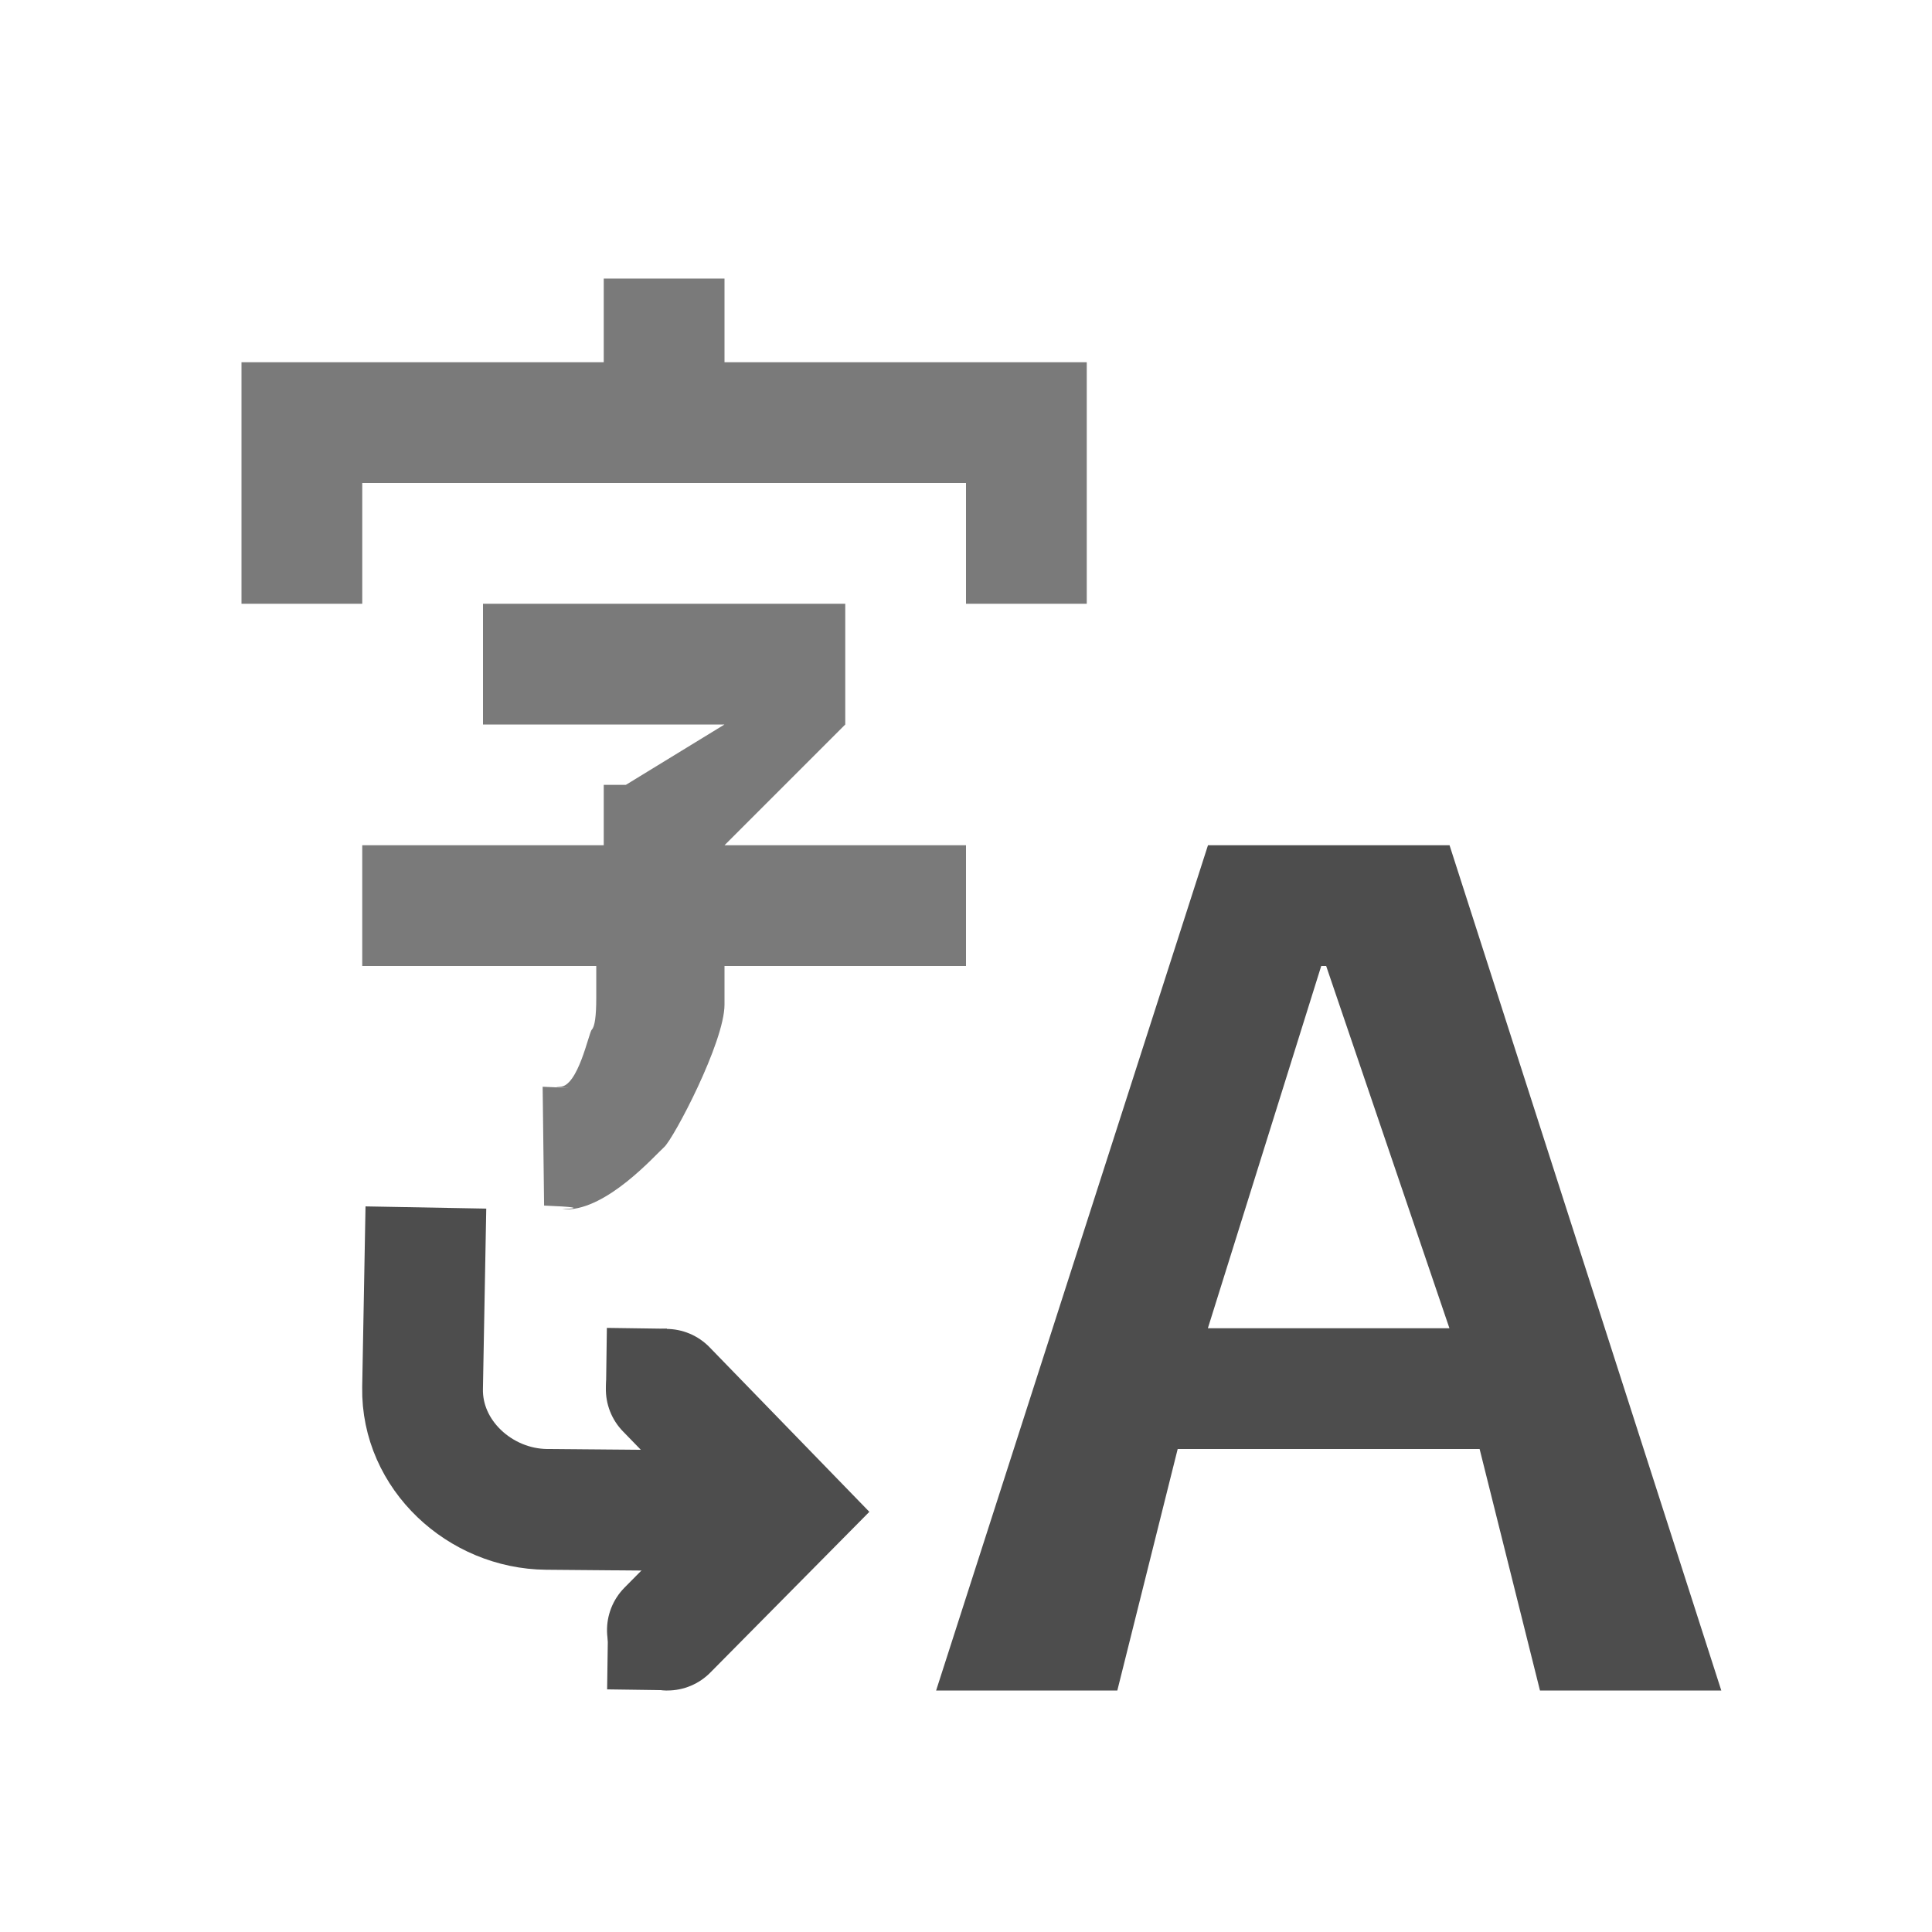 <?xml version="1.0" encoding="UTF-8" standalone="no"?>
<!-- Created with Inkscape (http://www.inkscape.org/) -->

<svg
   xmlns:dc="http://purl.org/dc/elements/1.1/"
   xmlns:cc="http://creativecommons.org/ns#"
   xmlns:rdf="http://www.w3.org/1999/02/22-rdf-syntax-ns#"
   xmlns:svg="http://www.w3.org/2000/svg"
   xmlns="http://www.w3.org/2000/svg"
   xmlns:sodipodi="http://sodipodi.sourceforge.net/DTD/sodipodi-0.dtd"
   xmlns:inkscape="http://www.inkscape.org/namespaces/inkscape"
   width="16px"
   height="16px"
   id="svg3031"
   version="1.1"
   inkscape:version="0.48.2 r9819"
   sodipodi:docname="gtranslator.svg">
  <defs
     id="defs3033" />
  <sodipodi:namedview
     id="base"
     pagecolor="#ffffff"
     bordercolor="#666666"
     borderopacity="1.0"
     inkscape:pageopacity="0.0"
     inkscape:pageshadow="2"
     inkscape:zoom="1"
     inkscape:cx="15.352931"
     inkscape:cy="8.3020306"
     inkscape:current-layer="text3076"
     showgrid="false"
     inkscape:grid-bbox="true"
     inkscape:document-units="px"
     inkscape:window-width="1920"
     inkscape:window-height="1020"
     inkscape:window-x="1366"
     inkscape:window-y="27"
     inkscape:window-maximized="1"
     inkscape:showpageshadow="false"
     showborder="true">
    <inkscape:grid
       type="xygrid"
       id="grid3039"
       empspacing="5"
       visible="true"
       enabled="true"
       snapvisiblegridlinesonly="true" />
  </sodipodi:namedview>
  <g
     id="layer1"
     inkscape:label="Layer 1"
     inkscape:groupmode="layer">
    <g
       style="font-size:6.274px;font-style:normal;font-variant:normal;font-weight:bold;font-stretch:normal;text-align:start;line-height:125%;letter-spacing:0px;word-spacing:0px;writing-mode:lr-tb;text-anchor:start;fill:#4d4d4d;fill-opacity:1;stroke:none;font-family:Andale Mono;-inkscape-font-specification:Andale Mono Bold;opacity:0.75"
       id="text3084"
       transform="translate(0,1)">
      <path
         d="M 8,3 3,3 3,4 2,4 2,2 5,2 5,1.307 l 1,0 L 6,2 9,2 9,4 8,4 8,3 M 4,5 4,4 7,4 7,5 6,6 8,6 8,7 6,7 6,7.32 C 6,7.63 5.579,8.429 5.5,8.5 5.421,8.571 5.03,9.016 4.688,9.016 4.541,9.016 5.017,9.005 4.506,8.984 L 4.494,8 C 4.975,8.021 4.487,8 4.637,8 4.788,8 4.876,7.552 4.901,7.527 4.926,7.502 4.938,7.414 4.938,7.264 L 4.938,7 3,7 3,6 5,6 5,5.5 5.183,5.5 6,5 4,5"
         id="path4018"
         inkscape:connector-curvature="0"
         sodipodi:nodetypes="cccccccccccccccccccccccsccscccccccccc" />
    </g>
    <g
       style="font-size:10.736px;font-style:normal;font-variant:normal;font-weight:bold;font-stretch:normal;text-align:start;line-height:125%;letter-spacing:0px;word-spacing:0px;writing-mode:lr-tb;text-anchor:start;fill:#4d4d4d;fill-opacity:1;stroke:none;font-family:Source Sans Pro;-inkscape-font-specification:Source Sans Pro Bold"
       id="text3076"
       transform="matrix(0.954,0,0,1,0.609,0)">
      <path
         d="m 9.847,11 0.984,-3 0.043,0 1.07,3 -2.097,0 m 2.884,3 1.573,0 -2.359,-7 -2.097,0 L 7.488,14 l 1.573,0 0.524,-2 2.621,0 0.524,2"
         id="path4027"
         inkscape:connector-curvature="0"
         sodipodi:nodetypes="cccccccccccccc" />
    </g>
    <g
       id="g4002"
       transform="matrix(0,0.5,-0.5,0,16.027,13.5)">
      <g
         id="g4020">
        <path
           inkscape:connector-curvature="0"
           sodipodi:nodetypes="ccc"
           id="path4516-1"
           d="M -3.989,21.019 -1.966,19.055 0,21"
           style="fill:none;stroke:#4d4d4d;stroke-width:2;stroke-linecap:round;stroke-linejoin:miter;stroke-miterlimit:4;stroke-opacity:1;stroke-dasharray:none;display:inline" />
        <path
           sodipodi:nodetypes="cssc"
           inkscape:connector-curvature="0"
           id="path3991-4"
           d="M -7,25 -4.009,25.055 C -2.904,25.075 -2.01,24.104 -2,23 l 0.034,-3.945"
           style="fill:none;stroke:#4d4d4d;stroke-width:2;stroke-linecap:butt;stroke-linejoin:miter;stroke-miterlimit:4;stroke-opacity:1;stroke-dasharray:none;display:inline" />
        <rect
           style="color:#000000;fill:#4d4d4d;fill-opacity:1;fill-rule:nonzero;stroke:none;stroke-width:2;marker:none;visibility:visible;display:inline;overflow:visible;enable-background:accumulate"
           id="rect4723-8"
           width="0.996"
           height="0.998"
           x="21.072"
           y="-4.697"
           transform="matrix(-0.014,1,1,0.014,0,0)" />
        <rect
           style="color:#000000;fill:#4d4d4d;fill-opacity:1;fill-rule:nonzero;stroke:none;stroke-width:2;marker:none;visibility:visible;display:inline;overflow:visible;enable-background:accumulate"
           id="rect4723-0-9"
           width="0.996"
           height="0.998"
           x="20.984"
           y="0.291"
           transform="matrix(-0.014,1,1,0.014,0,0)" />
      </g>
    </g>
    <rect
       y="10"
       x="-15"
       height="16"
       width="16"
       id="rect5386-2"
       style="fill:none;stroke:none;display:inline" />
  </g>
</svg>

